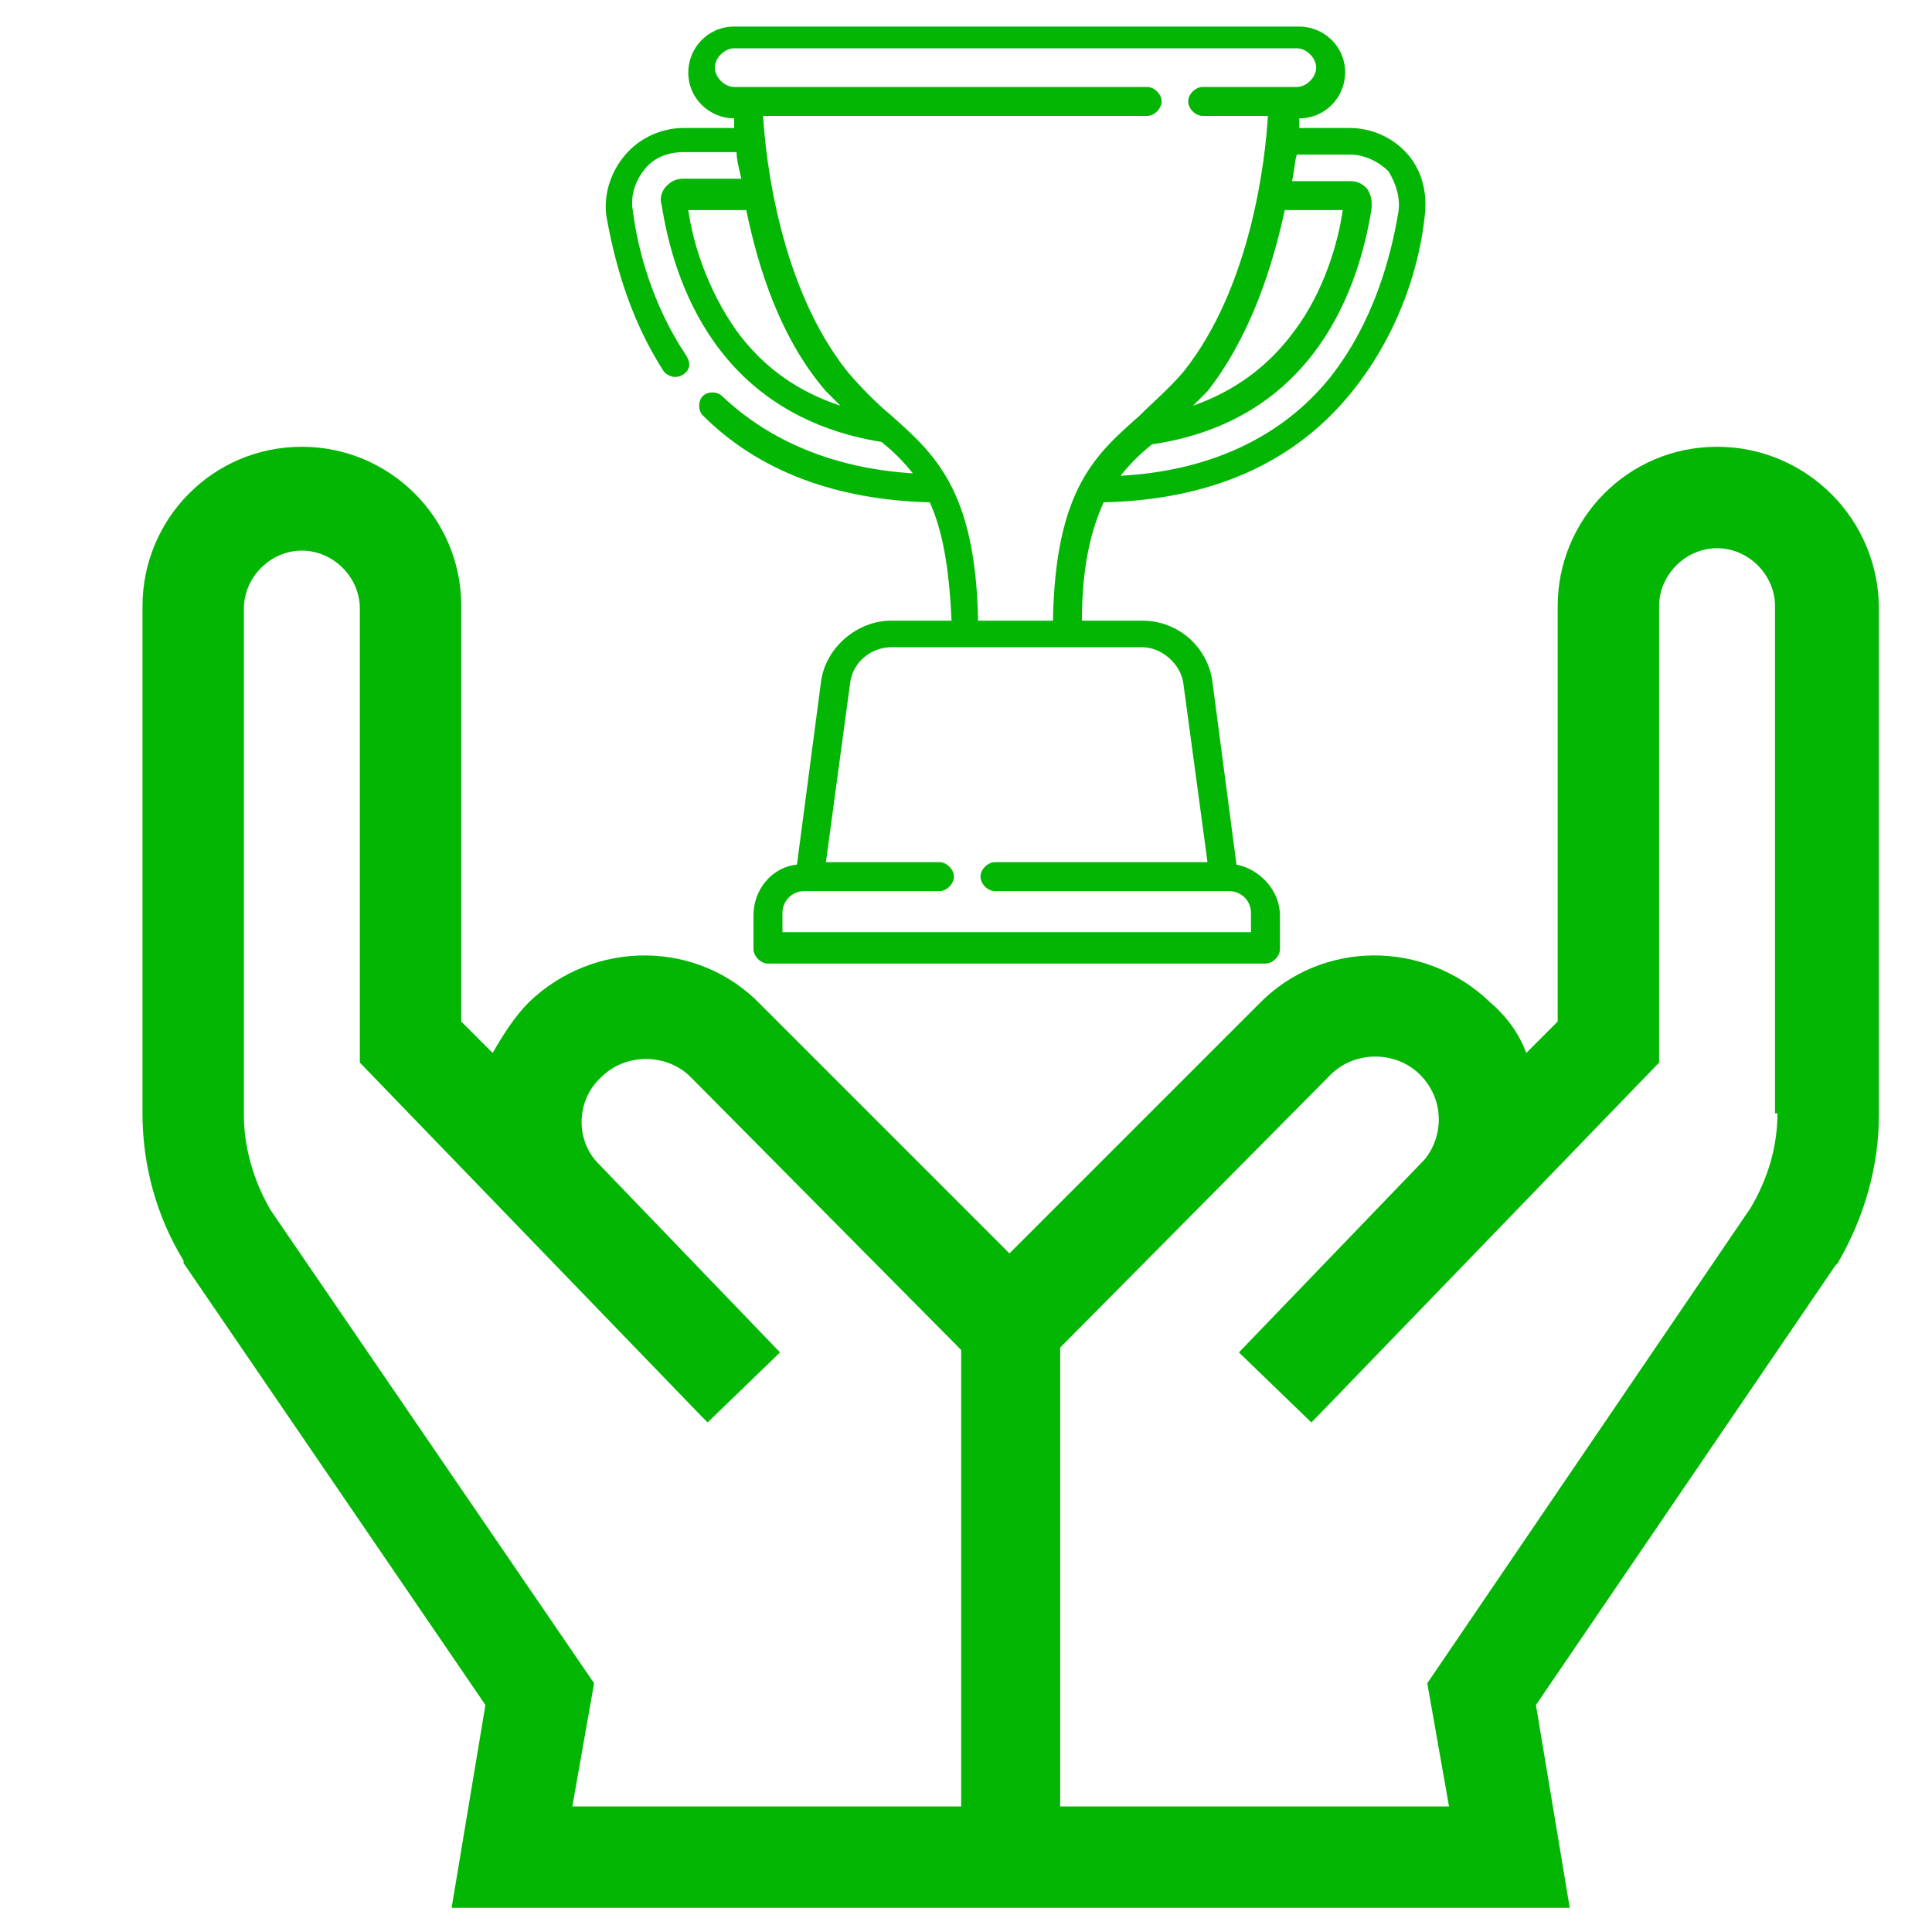 <?xml version="1.0" encoding="utf-8"?>
<!-- Generator: Adobe Illustrator 24.0.0, SVG Export Plug-In . SVG Version: 6.00 Build 0)  -->
<svg version="1.1" id="Layer_1" xmlns="http://www.w3.org/2000/svg" xmlns:xlink="http://www.w3.org/1999/xlink" x="0px" y="0px"
	 viewBox="0 0 80 80" style="enable-background:new 0 0 80 80;" xml:space="preserve">
<style type="text/css">
	.st0{fill:#04B604;}
</style>
<path class="st0" d="M71.1,18.5c-3.7,0-6.6,3-6.6,6.6v17.2l-1.3,1.3c-0.3-0.8-0.8-1.5-1.5-2.1c-2.7-2.6-7-2.6-9.6,0.1L41.8,51.9
	L31.5,41.6c-2.6-2.7-6.9-2.7-9.6-0.1c-0.6,0.6-1.1,1.4-1.5,2.1l-1.3-1.3V25.1c0-3.7-3-6.6-6.6-6.6c-3.7,0-6.6,3-6.6,6.6v21
	c0,2.2,0.6,4.3,1.7,6.1l0,0.1l12.5,18.3L18.7,79H65l-1.4-8.4L76,52.4l0.1-0.1c1.1-1.9,1.7-4,1.7-6.1v-21
	C77.8,21.5,74.8,18.5,71.1,18.5L71.1,18.5z M39.7,74.8H23.7l0.9-5.1L11.2,50.1c-0.7-1.2-1.1-2.6-1.1-3.9v-21c0-1.3,1.1-2.4,2.4-2.4
	c1.3,0,2.4,1.1,2.4,2.4V44l14.2,14.7l0,0l0.2,0.2l3-2.9l-7.6-7.9c-0.9-1-0.8-2.6,0.2-3.5c1-1,2.7-1,3.7,0l11.2,11.3V74.8z
	 M73.6,46.1c0,1.4-0.4,2.7-1.1,3.9L59.1,69.7l0.9,5.1H43.9v-19l11.2-11.3c1-1,2.7-1,3.7,0c1,1,1,2.5,0.2,3.5L51.3,56l3,2.9l0.2-0.2
	l0,0L68.7,44V25.1c0-1.3,1.1-2.4,2.4-2.4c1.3,0,2.4,1.1,2.4,2.4V46.1z M73.6,46.1"/>
<g>
	<g>
		<path class="st0" d="M58.3,6.4c-0.6-0.7-1.5-1.1-2.4-1.1h-2.1c0-0.1,0-0.3,0-0.4h0c1.1,0,1.9-0.9,1.9-1.9c0-1.1-0.9-1.9-1.9-1.9
			H30.4c-1.1,0-1.9,0.9-1.9,1.9c0,1.1,0.9,1.9,1.9,1.9h0c0,0.1,0,0.2,0,0.4h-2.1c-0.9,0-1.8,0.4-2.4,1.1C25.3,7.1,25,8,25.1,8.9
			c0.3,1.7,0.9,4.2,2.4,6.5c0.2,0.2,0.5,0.3,0.8,0.1c0.3-0.2,0.3-0.5,0.1-0.8c-1.4-2.1-2-4.4-2.2-6c-0.1-0.6,0.1-1.2,0.5-1.7
			c0.4-0.5,1-0.7,1.6-0.7h2.2c0,0.3,0.1,0.7,0.2,1.1h-2.4c-0.3,0-0.5,0.1-0.7,0.3c-0.2,0.2-0.3,0.5-0.2,0.8c0.5,3.2,2.3,8.7,9.1,9.8
			c0.5,0.4,0.9,0.8,1.3,1.3c-3.2-0.2-5.9-1.3-7.9-3.2c-0.2-0.2-0.6-0.2-0.8,0c-0.2,0.2-0.2,0.6,0,0.8c2.3,2.3,5.5,3.5,9.4,3.6
			c0.5,1.1,0.8,2.6,0.9,4.9h-2.5c-1.4,0-2.7,1.1-2.9,2.5l-1,7.6c-1,0.1-1.8,1-1.8,2.1v1.4c0,0.3,0.3,0.6,0.6,0.6h20.6
			c0.3,0,0.6-0.3,0.6-0.6v-1.4c0-1-0.8-1.9-1.8-2.1l-1-7.6c-0.2-1.4-1.4-2.5-2.9-2.5h-2.5c0-2.3,0.4-3.8,0.9-4.9
			c4.4-0.1,7.9-1.6,10.3-4.6c2-2.5,2.8-5.3,3-7.3C59.1,8,58.9,7.1,58.3,6.4L58.3,6.4z M53.2,8.7h2.4c-0.2,1.4-0.8,3.4-2,5
			c-1.1,1.5-2.5,2.5-4.2,3.1c0.2-0.2,0.4-0.4,0.6-0.6C51.8,13.9,52.7,11,53.2,8.7L53.2,8.7z M30.5,13.7c-1.2-1.7-1.8-3.6-2-5h2.4
			c0.5,2.4,1.4,5.3,3.3,7.5c0.2,0.2,0.4,0.4,0.6,0.6C33,16.2,31.6,15.2,30.5,13.7L30.5,13.7z M49,28.3l1,7.4h-8.8
			c-0.3,0-0.6,0.3-0.6,0.6c0,0.3,0.3,0.6,0.6,0.6h9.7c0.5,0,0.9,0.4,0.9,0.9v0.8H32.4v-0.8c0-0.5,0.4-0.9,0.9-0.9h5.6
			c0.3,0,0.6-0.3,0.6-0.6c0-0.3-0.3-0.6-0.6-0.6h-4.7l1-7.4c0.1-0.9,0.9-1.5,1.7-1.5h10.4C48.1,26.8,48.9,27.5,49,28.3L49,28.3z
			 M40.5,25.7c-0.1-5.4-1.8-6.9-3.6-8.5c-0.6-0.5-1.2-1.1-1.8-1.8c-2.8-3.5-3.4-8.8-3.5-10.6h15.9c0.3,0,0.6-0.3,0.6-0.6
			c0-0.3-0.3-0.6-0.6-0.6H30.4c-0.4,0-0.8-0.4-0.8-0.8c0-0.4,0.4-0.8,0.8-0.8h23.3c0.4,0,0.8,0.4,0.8,0.8c0,0.4-0.4,0.8-0.8,0.8
			h-3.9c-0.3,0-0.6,0.3-0.6,0.6c0,0.3,0.3,0.6,0.6,0.6h2.7c-0.1,1.8-0.7,7.1-3.5,10.6c-0.6,0.7-1.2,1.2-1.8,1.8
			c-1.8,1.6-3.5,3-3.6,8.5H40.5z M57.9,8.8c-0.3,1.8-1,4.5-2.8,6.8c-2,2.5-5,3.9-8.7,4.1c0.4-0.5,0.8-0.9,1.3-1.3
			c6.8-1,8.6-6.6,9.1-9.8c0-0.3,0-0.5-0.2-0.8c-0.2-0.2-0.4-0.3-0.7-0.3h-2.4c0.1-0.4,0.1-0.8,0.2-1.1h2.2c0.6,0,1.2,0.3,1.6,0.7
			C57.8,7.6,58,8.2,57.9,8.8L57.9,8.8z M57.9,8.8"/>
	</g>
</g>
</svg>
